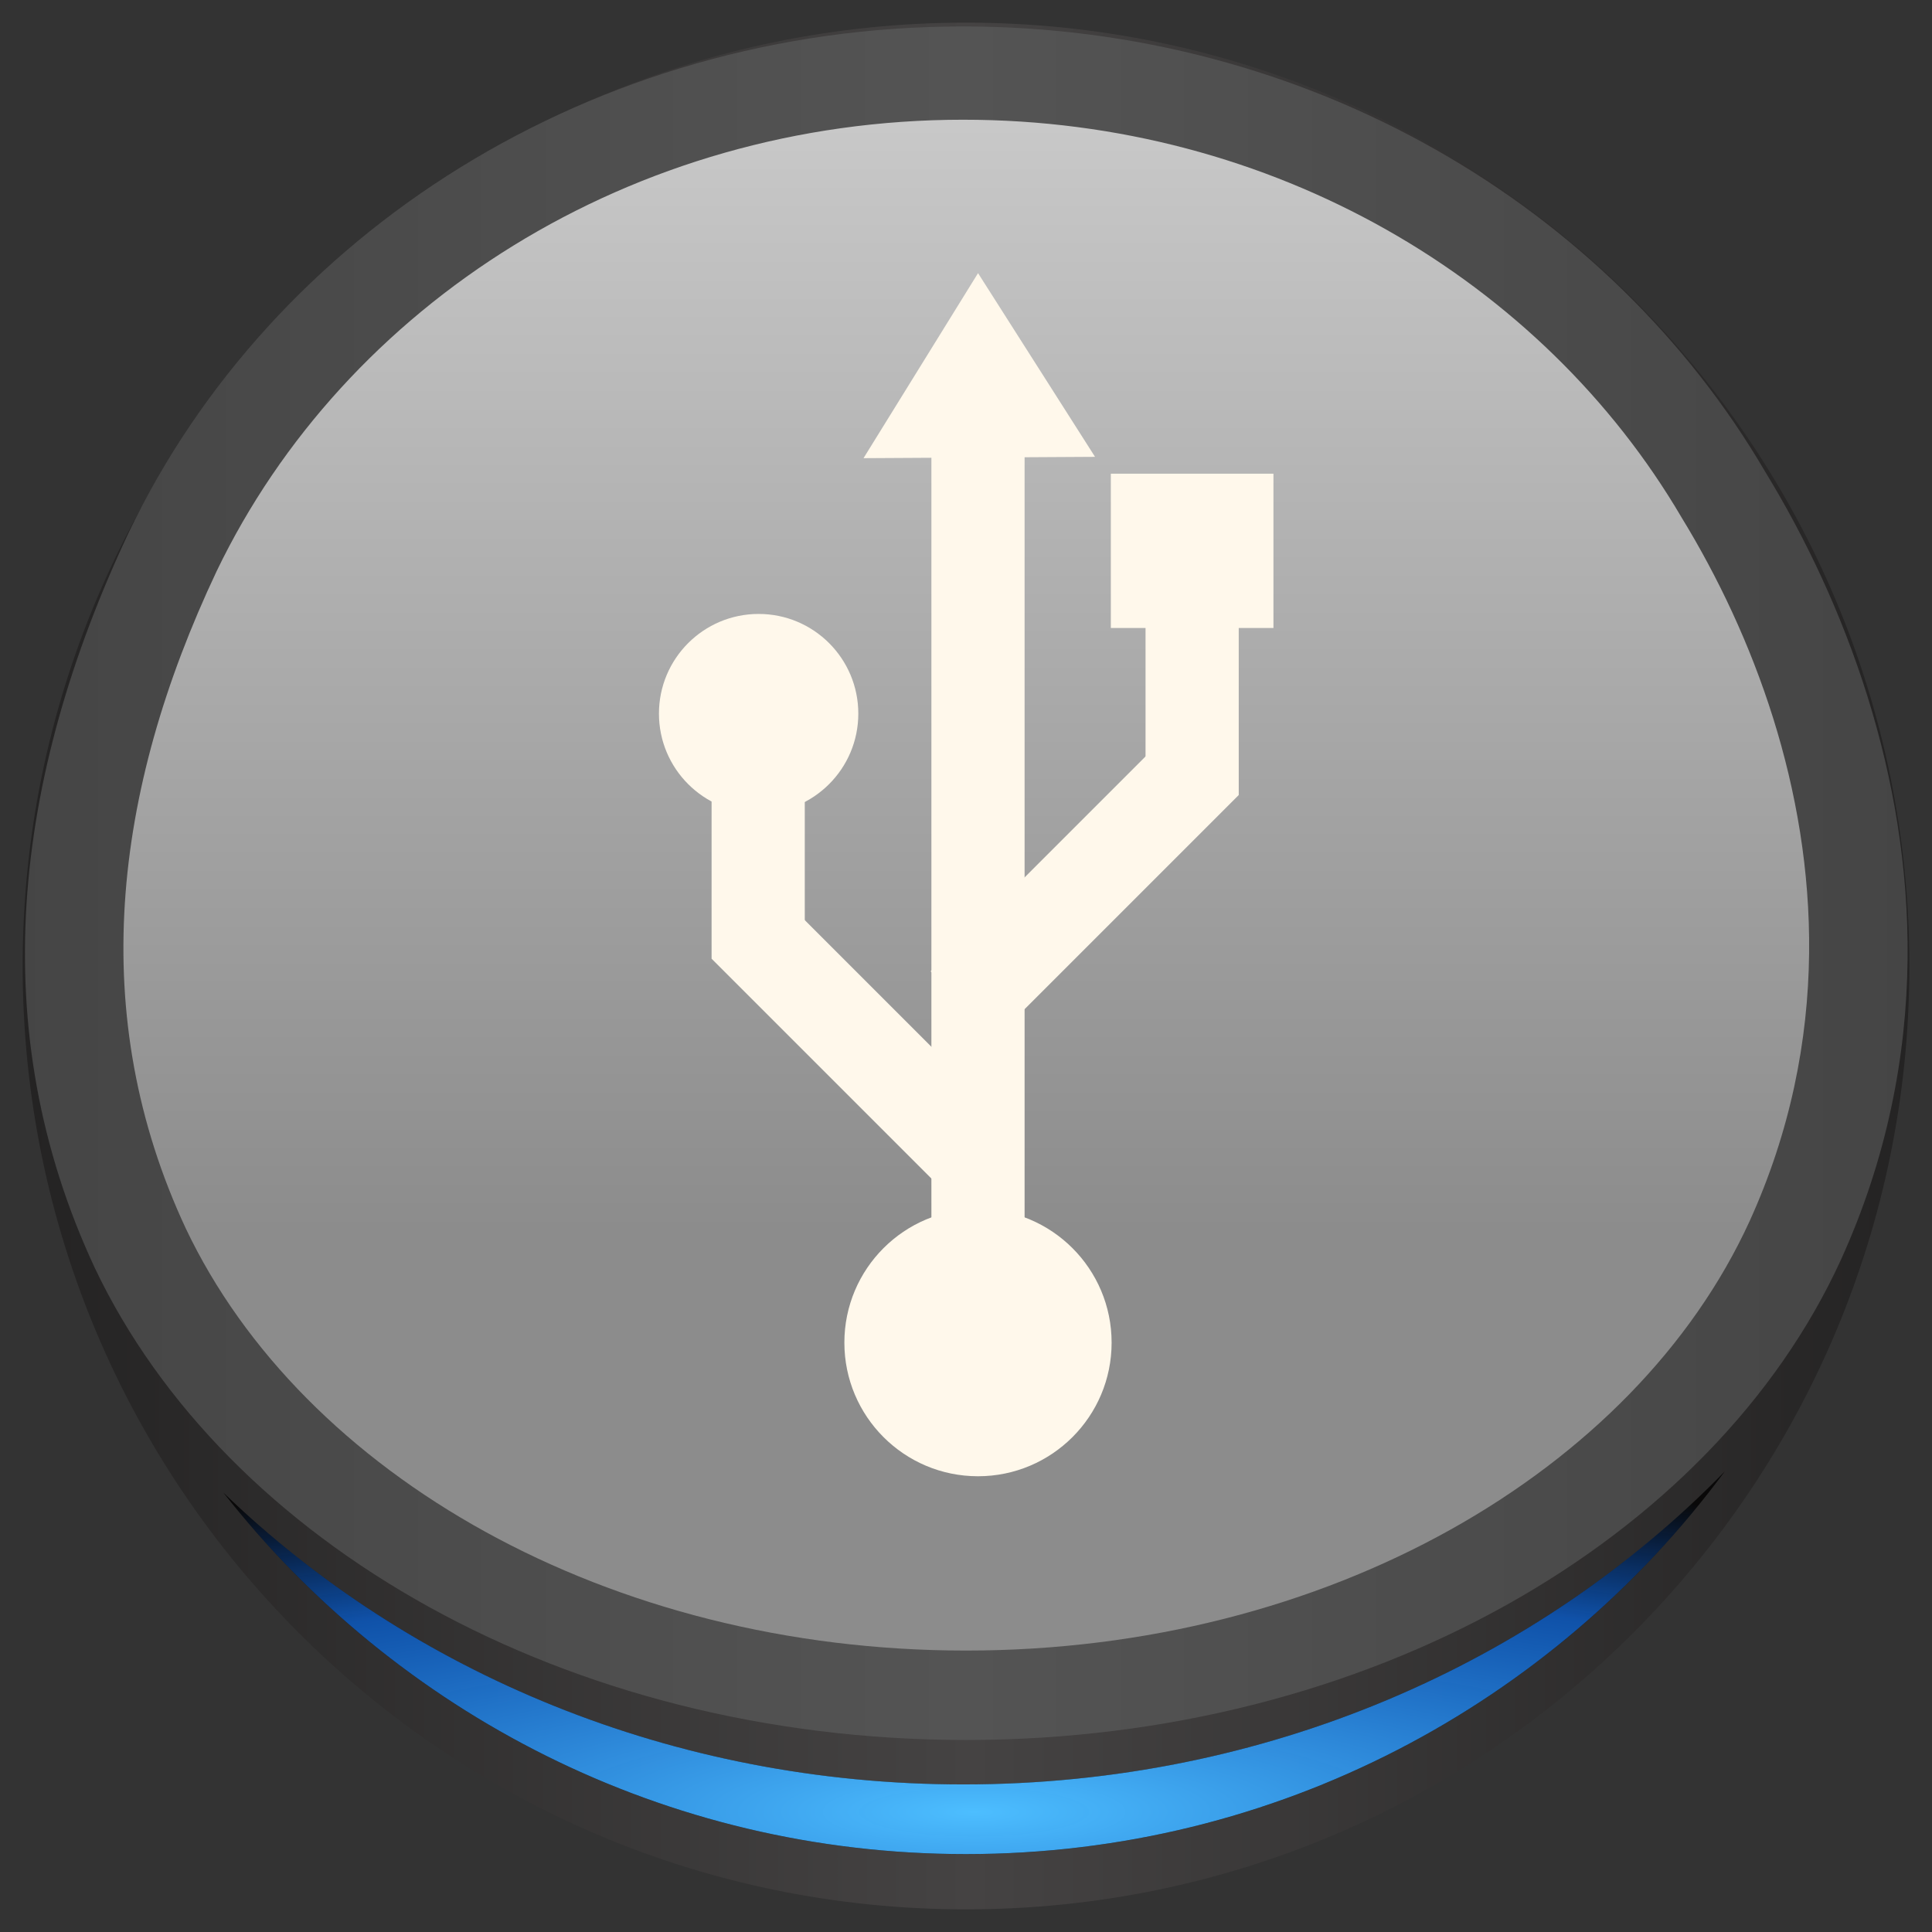 <svg xmlns="http://www.w3.org/2000/svg" xmlns:xlink="http://www.w3.org/1999/xlink" width="512" height="512">
 <rect width="100%" height="100%" fill="#333333" stroke="none"/>
 <defs>
  <clipPath id="0">
   <path d="m 453.5 386.438 c -48.695 49.951 -119.389 81.469 -198.188 81.469 -75.86 0 -144.214 -29.221 -192.656 -75.969 L 55.25 398.625 c 0.146 0.186 0.323 0.346 0.469 0.531 C 102.412 458.344 174.788 496.375 256 496.375 c 84.052 0 158.678 -40.698 205.125 -103.469 L 453.5 386.438 z"/>
  </clipPath>
  <linearGradient id="1">
   <stop stop-color="#c8c8c8"/>
   <stop stop-color="#8c8c8c" offset="1"/>
  </linearGradient>
  <linearGradient id="2">
   <stop stop-color="#4dbeff"/>
   <stop stop-opacity="0.65" stop-color="#1379ff" offset="0.672"/>
   <stop stop-opacity="0" stop-color="#06f" offset="1"/>
  </linearGradient>
  <linearGradient id="3">
   <stop stop-color="#242323"/>
   <stop stop-color="#454343" offset="0.5"/>
   <stop stop-color="#242323" offset="1"/>
  </linearGradient>
  <linearGradient id="4">
   <stop stop-color="#454545"/>
   <stop stop-color="#545454" offset="0.5"/>
   <stop stop-color="#454545" offset="1"/>
  </linearGradient>
  <linearGradient xlink:href="#3" id="5" gradientUnits="userSpaceOnUse" gradientTransform="matrix(1.083,0,0,1.083,1.924,-103.311)" x1="-565.176" x2="-103.493"/>
  <linearGradient xlink:href="#4" id="6" gradientUnits="userSpaceOnUse" gradientTransform="matrix(1.083,0,0,1.083,1.924,-103.311)" x1="-571.056" x2="-102.154"/>
  <linearGradient xlink:href="#1" id="7" gradientUnits="userSpaceOnUse" gradientTransform="matrix(0.935,0,0,0.935,-600.616,-68.334)" y1="18.702" x2="0" y2="332.657"/>
  <radialGradient xlink:href="#2" id="8" gradientUnits="userSpaceOnUse" gradientTransform="matrix(2.141,0,0,0.459,-294.526,204.394)" cx="258.141" cy="600.846" r="198.953"/>
 </defs>
 <g transform="translate(617.218,83.542)">
  <path d="m -111.218 172.458 c 0 138.071 -111.929 250 -250 250 -138.071 0 -250 -111.929 -250 -250 0 -138.071 111.929 -250 250 -250 138.071 0 250 111.929 250 250 z" fill="url(#5)" fill-rule="evenodd"/>
  <path d="m -362.005 -76.534 c -98.419 0 -183.108 54.97 -221.002 133.903 -30.932 65.633 -38.475 131.994 -9.147 194.976 34.665 73.107 124.974 125.226 230.927 125.226 106.958 0 197.976 -53.116 231.901 -127.317 12.133 -26.734 17.359 -53.63 17.638 -79.598 0.523 -48.72 -16.366 -94.175 -37.725 -129.167 -41.134 -70.33 -120.916 -118.024 -212.592 -118.024 z" fill="url(#6)" fill-rule="evenodd"/>
  <path d="m -361.915 -51.816 c -88.124 0 -163.953 49.109 -197.883 119.627 -27.696 58.635 -34.45 117.921 -8.19 174.188 31.039 65.313 111.9 111.875 206.77 111.875 95.769 0 177.266 -47.453 207.642 -113.742 10.864 -23.883 15.543 -47.912 15.793 -71.111 0.469 -43.525 -14.654 -84.134 -33.778 -115.395 -36.831 -62.831 -108.267 -105.44 -190.353 -105.44 z" fill="url(#7)" fill-rule="evenodd"/>
  <path transform="translate(-617.218,-83.542)" clip-path="url(#0)" d="m 457.094 389.926 c -49.65 50.931 -121.65 82.969 -201.781 82.969 -77.143 0 -146.74 -29.686 -196.125 -77.344 45.766 58.344 116.909 95.812 196.812 95.812 82.439 0 155.554 -39.893 201.094 -101.438 z" fill-rule="evenodd" fill-opacity="0.8"/>
  <path transform="translate(-617.218,-83.542)" clip-path="url(#0)" d="m 457.094 389.918 c -49.65 50.931 -121.65 82.969 -201.781 82.969 -77.143 0 -146.74 -29.686 -196.125 -77.344 45.766 58.344 116.909 95.812 196.812 95.812 82.439 0 155.554 -39.893 201.094 -101.438 z" fill="url(#8)" fill-rule="evenodd"/>
 </g>
 <g transform="translate(-5.2080845e-6,-5.718)" fill="#fff8eb">
  <path d="m 294.59 361.529 c 0 19.557 -15.854 35.411 -35.411 35.411 -19.557 0 -35.411 -15.854 -35.411 -35.411 0 -19.557 15.854 -35.411 35.411 -35.411 19.557 0 35.411 15.854 35.411 35.411 z" id="9" fill="#fff8eb" fill-rule="evenodd"/>
  <path d="m 290.195 126.786 -61.351 0.35 30.346 -49.033 z" fill-rule="evenodd"/>
  <path d="m 246.831,118.216 h 24.695 v 217.221 h -24.695 z" fill-rule="evenodd"/>
  <path d="m 188.579 259.793 17.462 -17.462 64.18 64.18 -17.462 17.462 z" fill-rule="evenodd"/>
  <path d="m 188.578,178.58 h 24.695 v 81.213 h -24.695 z" fill-rule="evenodd"/>
  <use transform="matrix(0.746,0,0,0.746,7.698,-74.867)" xlink:href="#9" width="512" height="512"/>
  <path d="m 328.276 216.415 -17.462 -17.462 -64.18 64.18 17.462 17.462 z" fill-rule="evenodd"/>
  <path d="m 328.277,135.2 h -24.695 v 81.213 H 328.277 z" fill-rule="evenodd"/>
  <path d="m 294.383,131.253 h 43.092 v 40.888 h -43.092 z" fill-rule="evenodd"/>
 </g>
</svg>
